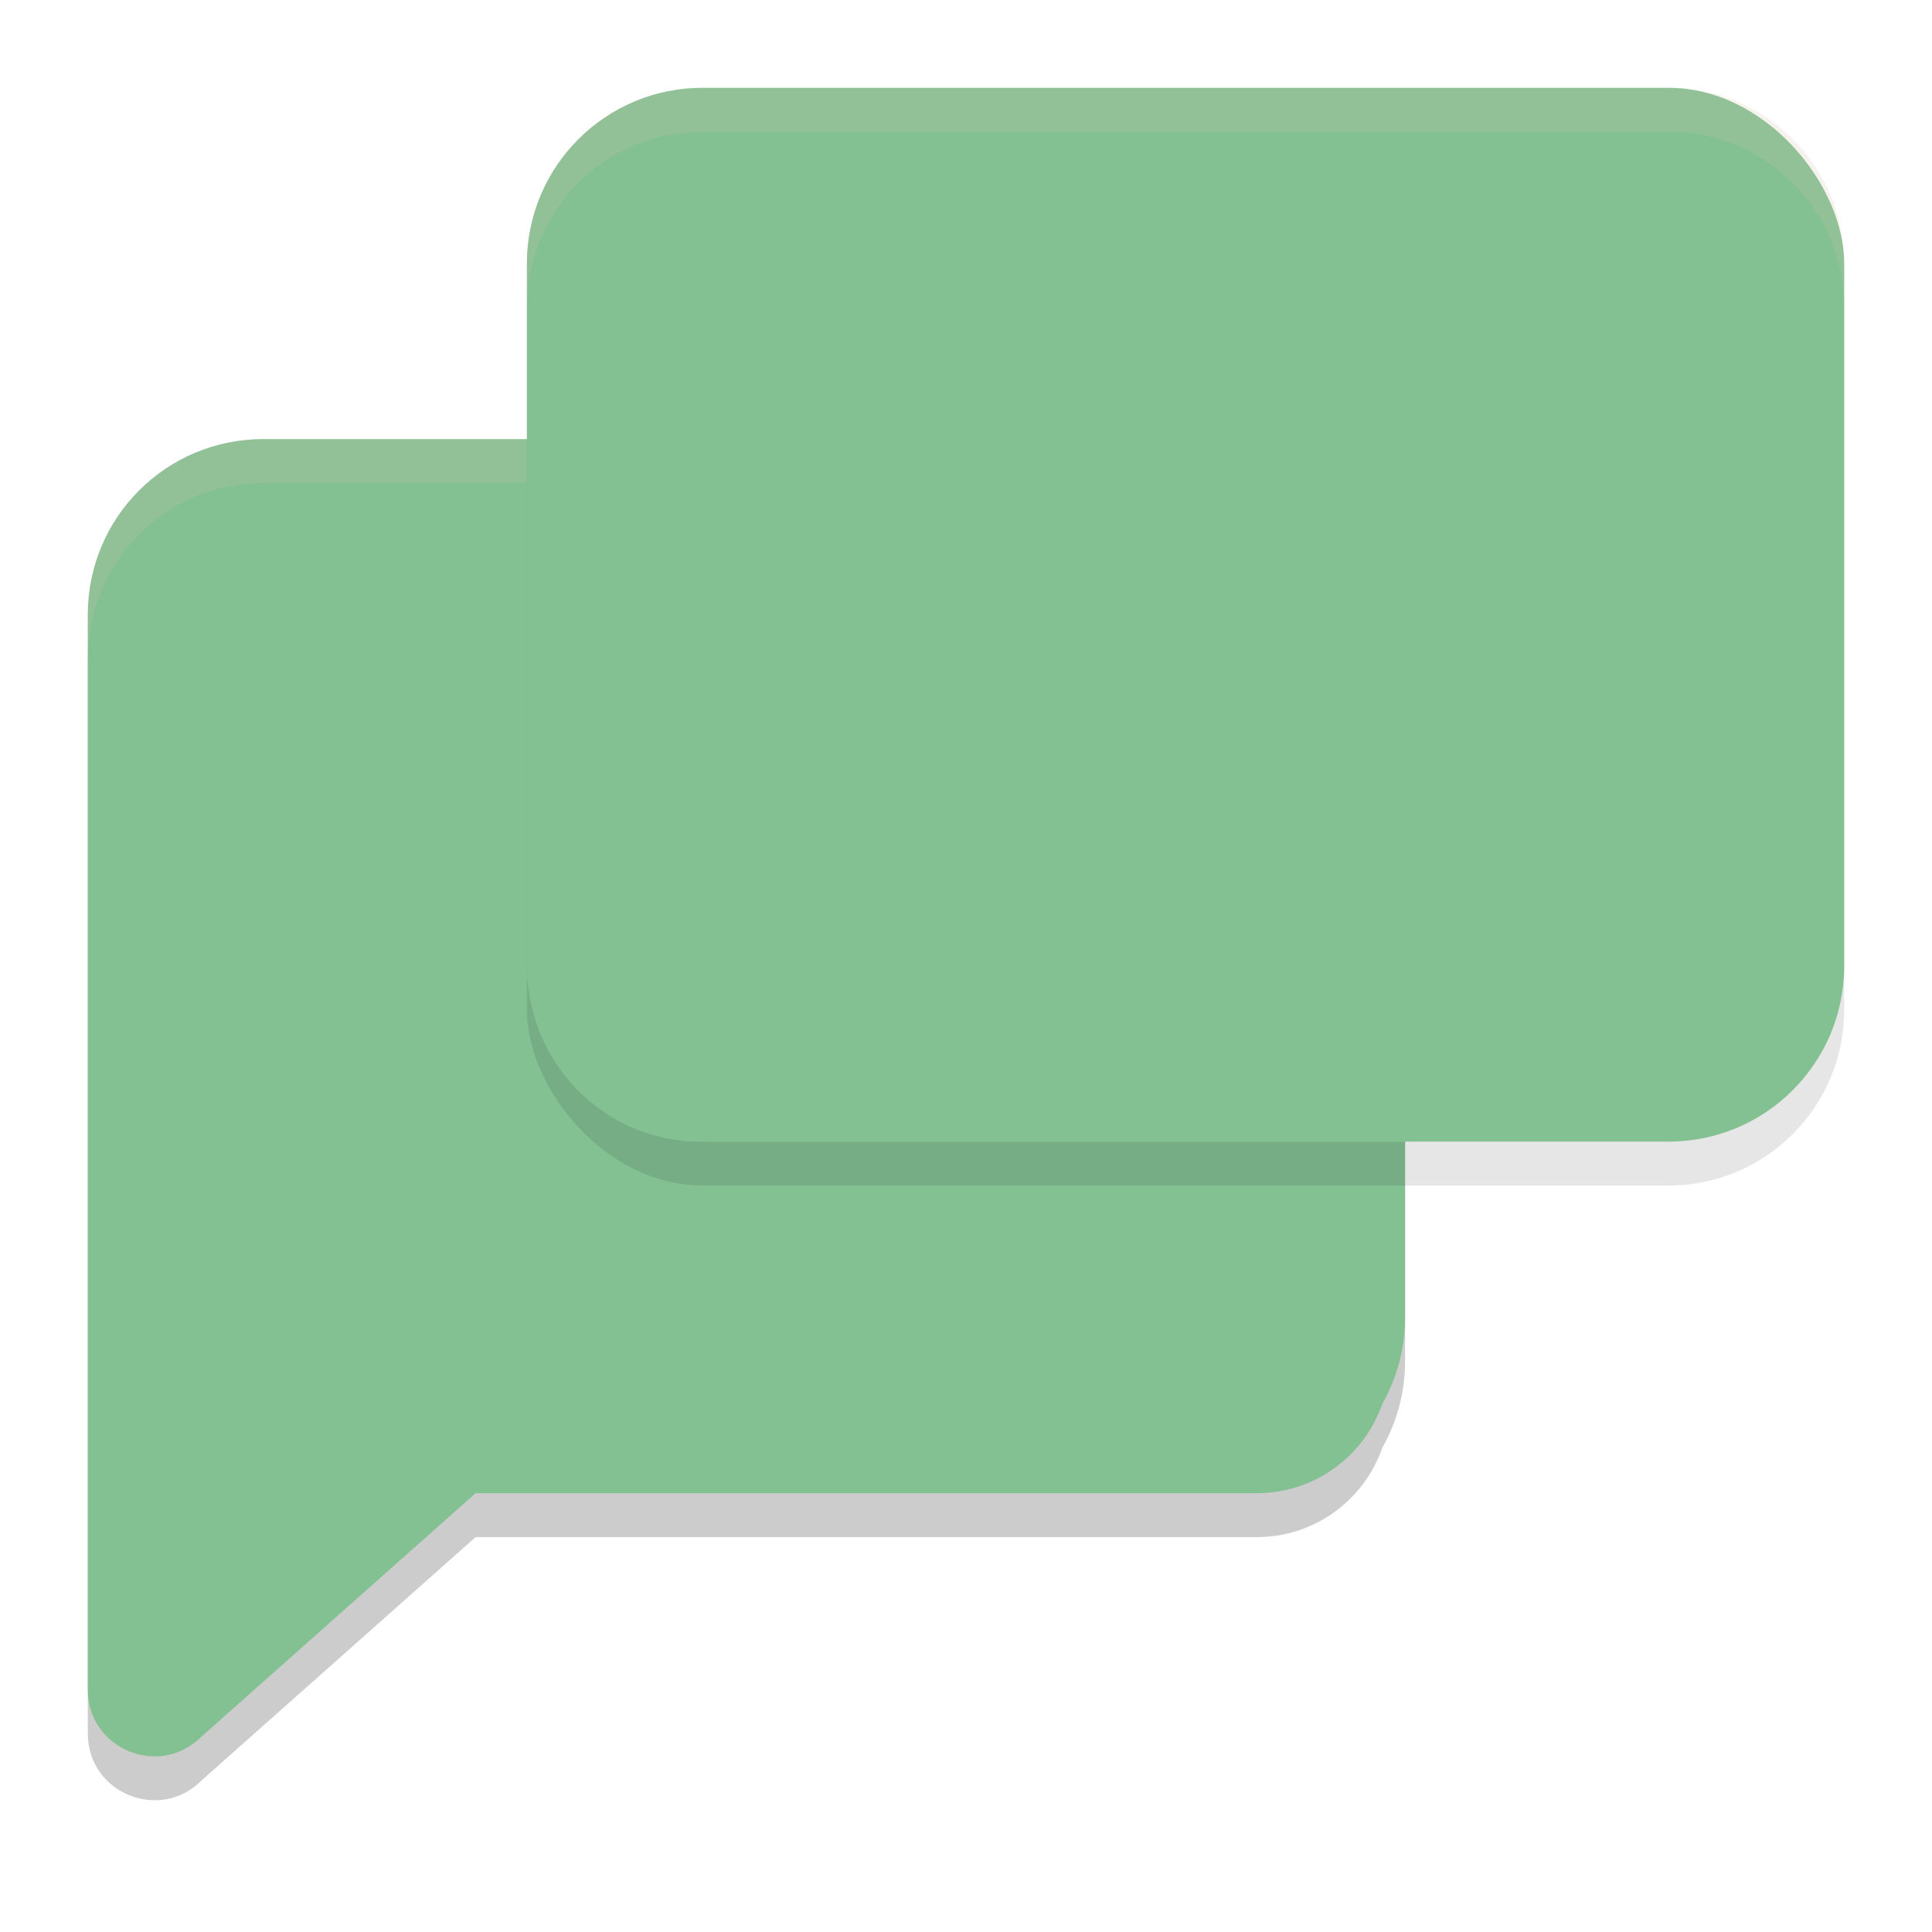 <svg xmlns="http://www.w3.org/2000/svg" width="22" height="22" version="1.1">
 <path style="opacity:0.2" d="m 3,5.5 c -1.108,0 -2,0.892 -2,2 v 8 4.241 c 0,0.676 0.816,1.012 1.292,0.536 L 5.416,17.503 H 14.312 c 0.662,0 1.222,-0.424 1.428,-1.016 C 15.905,16.196 16,15.859 16,15.5 V 7.5 c 0,-1.108 -0.892,-2 -2,-2 z"/>
 <path style="fill:#83c092" d="m 3,5 c -1.108,0 -2,0.892 -2,2 v 8 4.241 c 0,0.676 0.816,1.012 1.292,0.536 L 5.416,17.003 H 14.312 c 0.662,0 1.222,-0.424 1.428,-1.016 C 15.905,15.696 16,15.359 16,15 V 7 C 16,5.892 15.108,5 14,5 Z"/>
 <path style="opacity:0.2;fill:#d3c6aa" d="m 3,5 c -1.108,0 -2,0.892 -2,2 v 0.5 c 0,-1.108 0.892,-2 2,-2 h 11 c 1.108,0 2,0.892 2,2 v -0.5 c 0,-1.108 -0.892,-2 -2,-2 z"/>
 <rect style="opacity:0.1" width="15" height="12" x="6" y="1.5" rx="2" ry="2"/>
 <rect style="fill:#83c092" width="15" height="12" x="6" y="1" rx="2" ry="2"/>
 <path style="fill:#83c092" d="m 6,5 v 6 c 0,1.108 0.892,2.013 2,2 h 8 V 7 c 0,-1.108 -0.892,-2 -2,-2 z"/>
 <path style="opacity:0.2;fill:#d3c6aa" d="m 8,1 c -1.108,0 -2,0.892 -2,2 v 0.5 c 0,-1.108 0.892,-2 2,-2 h 11 c 1.108,0 2,0.892 2,2 v -0.5 c 0,-1.108 -0.892,-2 -2,-2 z"/>
</svg>
